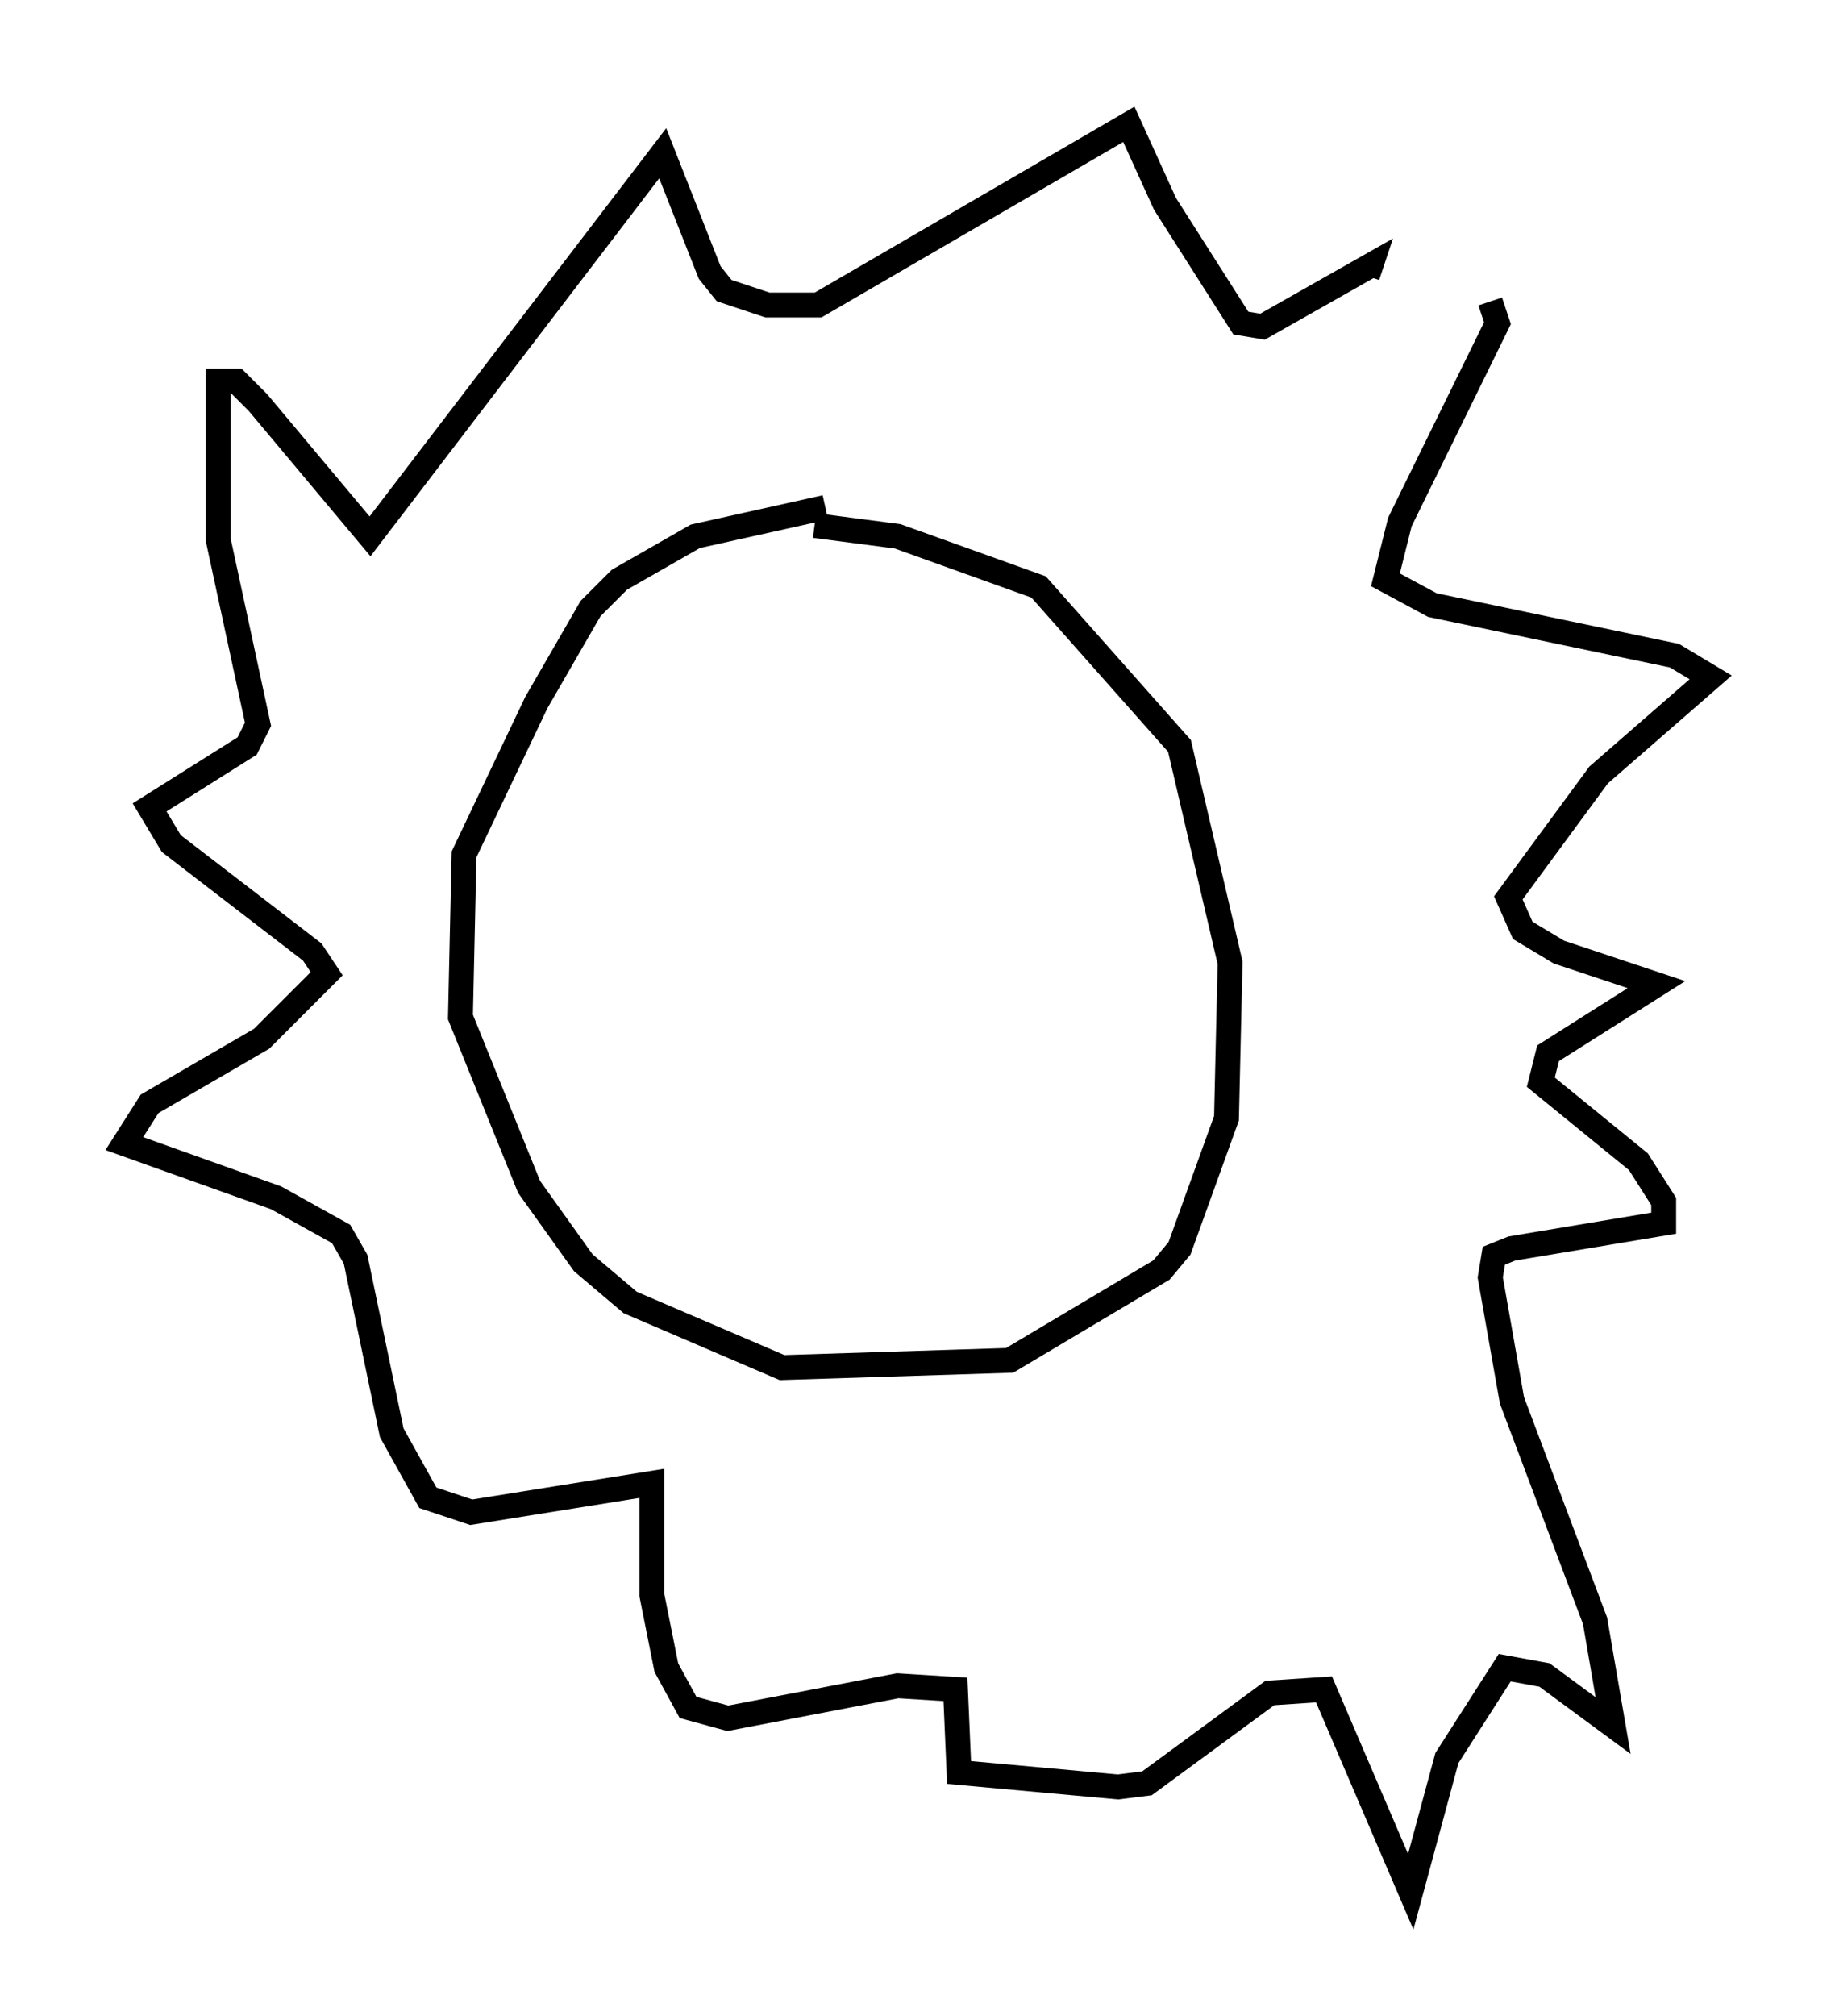 <?xml version="1.0" encoding="utf-8" ?>
<svg baseProfile="full" height="81.028" version="1.1" width="73.765" xmlns="http://www.w3.org/2000/svg" xmlns:ev="http://www.w3.org/2001/xml-events" xmlns:xlink="http://www.w3.org/1999/xlink"><defs /><rect fill="white" height="81.028" width="73.765" x="0" y="0" /><path d="M53.95, 12.408 m5.955, -0.291 l0.291, 0.872 -3.922, 7.989 l-0.581, 2.324 1.888, 1.017 l9.732, 2.034 1.453, 0.872 l-4.503, 3.922 -3.631, 4.939 l0.581, 1.307 1.453, 0.872 l3.922, 1.307 -4.358, 2.76 l-0.291, 1.162 3.922, 3.196 l1.017, 1.598 0.0, 0.872 l-6.101, 1.017 -0.726, 0.291 l-0.145, 0.872 0.872, 4.939 l3.341, 8.86 0.726, 4.212 l-2.76, -2.034 -1.598, -0.291 l-2.324, 3.631 -1.453, 5.374 l-3.486, -8.134 -2.179, 0.145 l-4.939, 3.631 -1.162, 0.145 l-6.391, -0.581 -0.145, -3.341 l-2.324, -0.145 -6.827, 1.307 l-1.598, -0.436 -0.872, -1.598 l-0.581, -2.905 0.0, -4.503 l-7.263, 1.162 -1.743, -0.581 l-1.453, -2.615 -1.453, -6.972 l-0.581, -1.017 -2.615, -1.453 l-6.101, -2.179 1.017, -1.598 l4.503, -2.615 2.615, -2.615 l-0.581, -0.872 -5.665, -4.358 l-0.872, -1.453 3.922, -2.469 l0.436, -0.872 -1.598, -7.408 l0.0, -6.391 0.726, 0.0 l0.872, 0.872 4.503, 5.374 l11.765, -15.397 1.888, 4.793 l0.581, 0.726 1.743, 0.581 l2.034, 0.0 12.492, -7.263 l1.453, 3.196 3.05, 4.793 l0.872, 0.145 4.358, -2.469 l-0.145, 0.436 m-22.223, 10.022 l3.341, 0.436 5.665, 2.034 l5.665, 6.391 2.034, 8.715 l-0.145, 6.246 -1.888, 5.229 l-0.726, 0.872 -6.101, 3.631 l-9.151, 0.291 -6.101, -2.615 l-1.888, -1.598 -2.179, -3.05 l-2.76, -6.827 0.145, -6.536 l2.905, -6.101 2.179, -3.777 l1.162, -1.162 3.05, -1.743 l5.229, -1.162 " fill="none" stroke="black" stroke-width="1" /></svg>